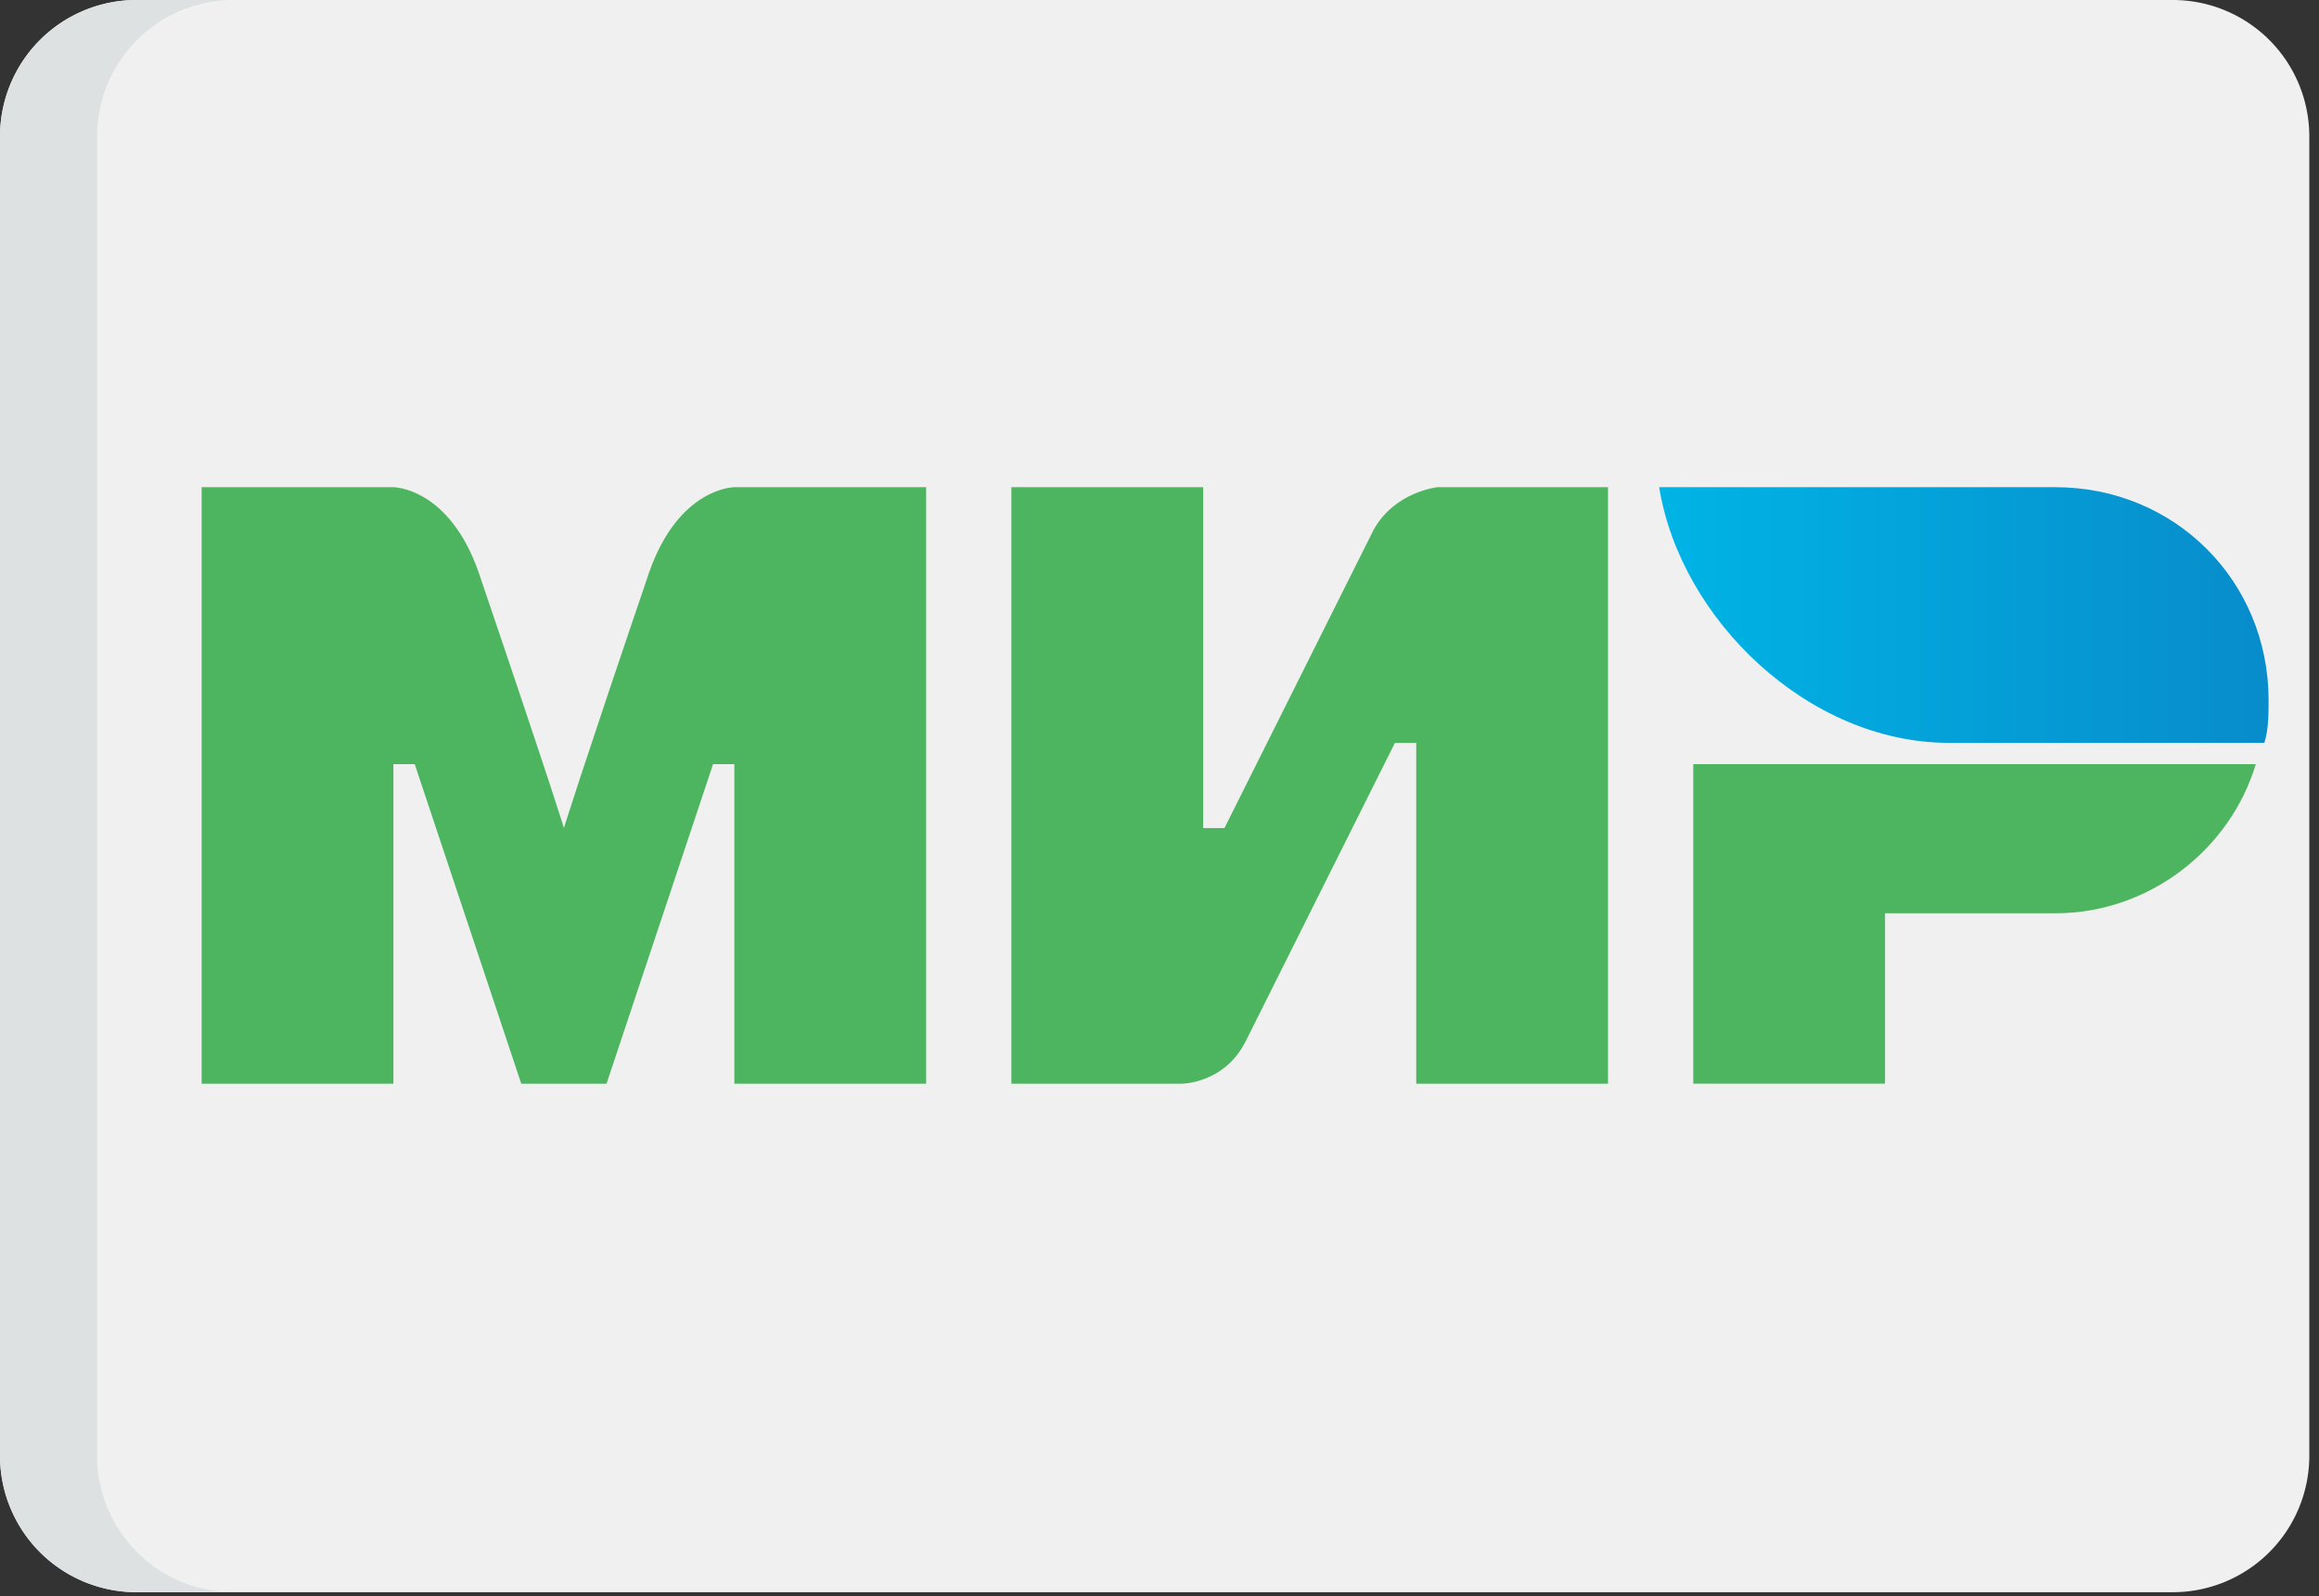 <svg width="138" height="95" fill="none" xmlns="http://www.w3.org/2000/svg"><rect width="100%" height="100%" fill="#333333" stroke="none"/><path d="M137.423 86.65a8.124 8.124 0 0 1-8.123 8.123H8.123A8.124 8.124 0 0 1 0 86.65V8.124A8.123 8.123 0 0 1 8.123 0H129.3a8.123 8.123 0 0 1 8.123 8.124v78.525z" fill="#F0F0F0"/><path d="M5.775 86.65V8.123A8.124 8.124 0 0 1 13.9 0H8.123A8.123 8.123 0 0 0 0 8.124v78.525a8.124 8.124 0 0 0 8.123 8.124H13.9a8.124 8.124 0 0 1-8.124-8.124z" fill="#DDE1E1"/><path fill-rule="evenodd" clip-rule="evenodd" d="M122.32 29H98.734c1.268 7.862 8.876 15.217 17.245 15.217h18.767c.254-.761.254-1.776.254-2.537 0-7.1-5.579-12.68-12.68-12.68z" fill="url(#paint0_linear)"/><path fill-rule="evenodd" clip-rule="evenodd" d="M100.763 45.484v19.021h11.412V54.361h10.145c5.579 0 10.398-3.804 11.919-8.877h-33.476zM60.185 29v35.505H70.33s2.536 0 3.804-2.536l8.876-17.752h1.268v20.288h11.413V29H85.546s-2.536.254-3.804 2.536L72.866 49.29h-1.268V29H60.185zM12 64.505V29h11.412s3.297 0 5.073 5.072c4.565 13.441 5.072 15.217 5.072 15.217s1.014-3.297 5.072-15.217C40.404 29 43.7 29 43.7 29h11.412v35.505H43.701v-19.02h-1.268l-6.34 19.02H31.02l-6.34-19.02h-1.269v19.02H12z" fill="#4DB45F"/><defs><linearGradient id="paint0_linear" x1="98.669" y1="36.608" x2="135" y2="36.608" gradientUnits="userSpaceOnUse"><stop stop-color="#00B4E6"/><stop offset="1" stop-color="#088CCB"/></linearGradient></defs></svg>